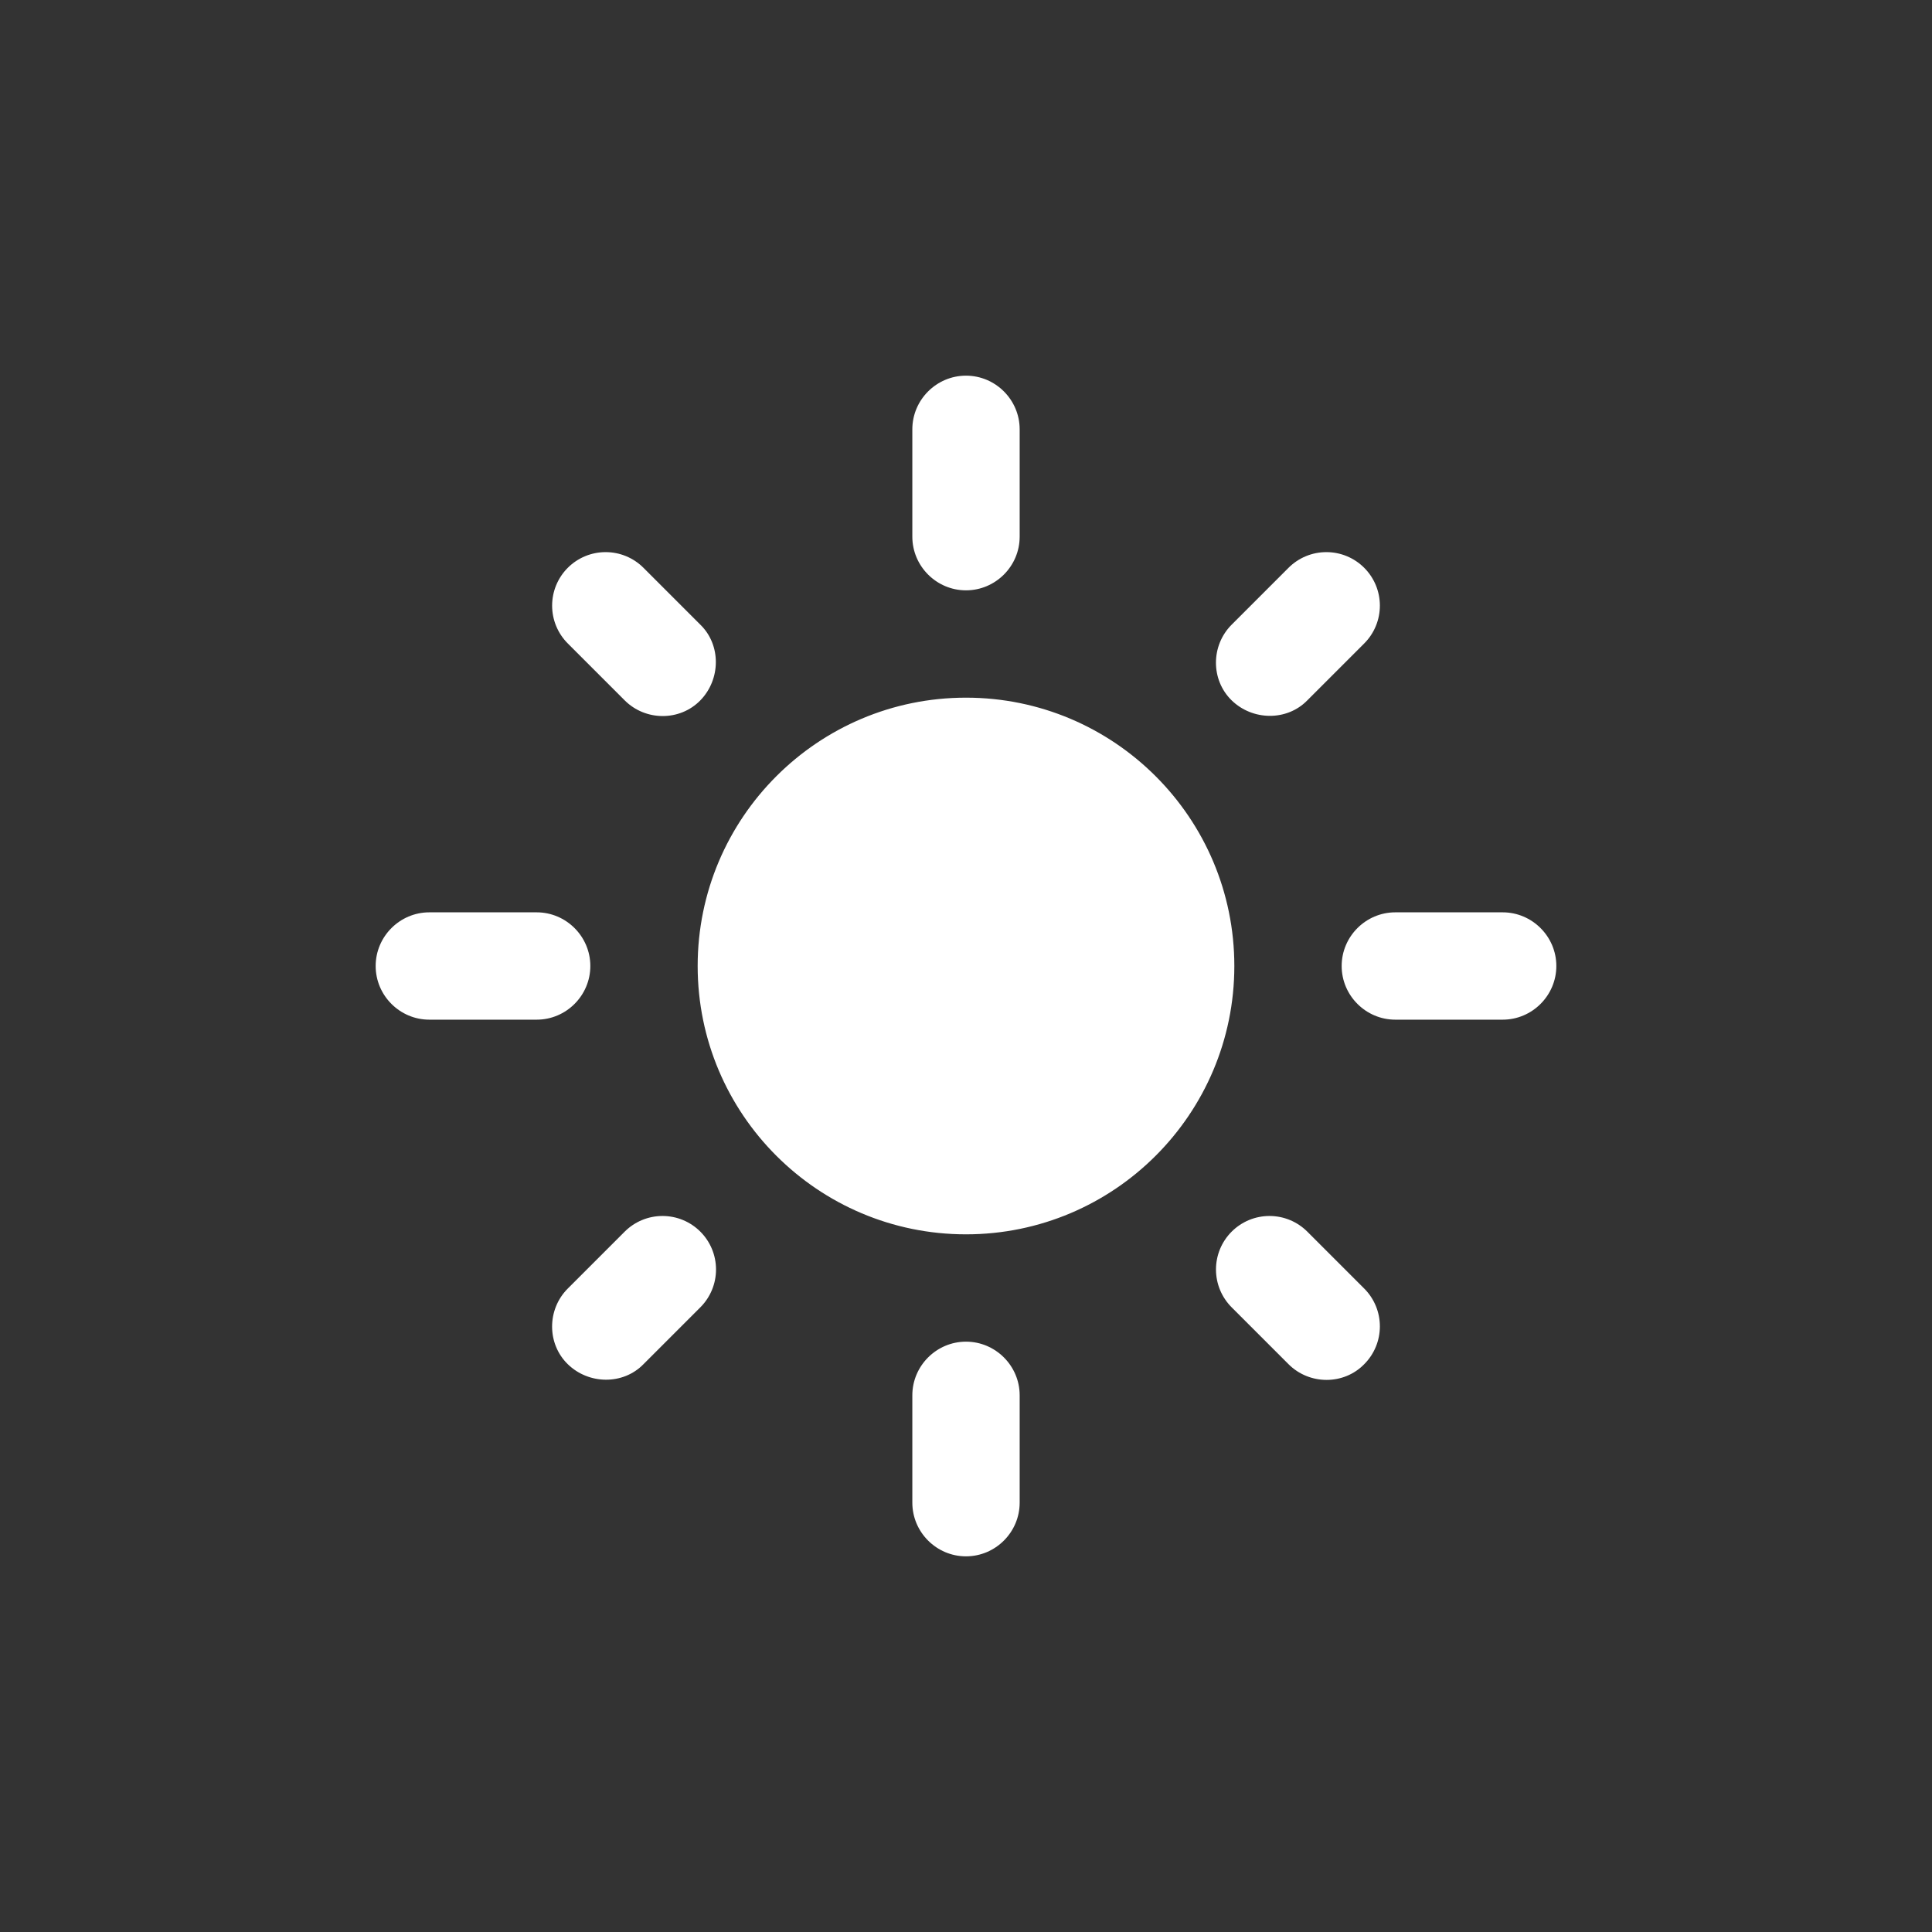 <?xml version="1.0" encoding="UTF-8" standalone="no" ?>
<!DOCTYPE svg PUBLIC "-//W3C//DTD SVG 1.1//EN" "http://www.w3.org/Graphics/SVG/1.1/DTD/svg11.dtd">
<svg xmlns="http://www.w3.org/2000/svg" xmlns:xlink="http://www.w3.org/1999/xlink" version="1.1" width="1080" height="1080" viewBox="0 0 1080 1080" xml:space="preserve">
<rect x="0" y="0" width="1080" height="1080" fill="#333333" stroke="none"/>
<desc>Created with Fabric.js 5.2.4</desc>
<defs>
</defs>
<g transform="matrix(1 0 0 1 540 540)" id="5048463c-b7df-47b4-92d8-4728cf443224"  >
<rect style="stroke: none; stroke-width: 1; stroke-dasharray: none; stroke-linecap: butt; stroke-dashoffset: 0; stroke-linejoin: miter; stroke-miterlimit: 4; fill: rgb(255,255,255); fill-rule: nonzero; opacity: 1; visibility: hidden;" vector-effect="non-scaling-stroke"  x="-540" y="-540" rx="0" ry="0" width="1080" height="1080" />
</g>
<g transform="matrix(1 0 0 1 540 540)" id="a6a7273b-2abc-4aff-9d0e-3a01e2def59f"  >
</g>
<g transform="matrix(30 0 0 30 540 540)"  >
<path style="stroke: rgb(0,0,0); stroke-width: 0; stroke-dasharray: none; stroke-linecap: butt; stroke-dashoffset: 0; stroke-linejoin: miter; stroke-miterlimit: 4; fill: none; fill-rule: nonzero; opacity: 1;" vector-effect="non-scaling-stroke"  transform=" translate(-12, -12)" d="M 0 0 L 24 0 L 24 24 L 0 24 z" stroke-linecap="round" />
</g>
<g transform="matrix(30 0 0 30 540 540)"  >
<path style="stroke: rgb(0,0,0); stroke-width: 0; stroke-dasharray: none; stroke-linecap: butt; stroke-dashoffset: 0; stroke-linejoin: miter; stroke-miterlimit: 4; fill: rgb(255,255,255); fill-rule: nonzero; opacity: 1;" vector-effect="non-scaling-stroke"  transform=" translate(-12, -12)" d="M 12 7 C 9.24 7 7 9.24 7 12 C 7 14.76 9.24 17 12 17 C 14.76 17 17 14.76 17 12 C 17 9.24 14.76 7 12 7 z M 2 13 L 4 13 C 4.55 13 5 12.55 5 12 C 5 11.45 4.55 11 4 11 L 2 11 C 1.45 11 1 11.45 1 12 C 1 12.55 1.45 13 2 13 z M 20 13 L 22 13 C 22.55 13 23 12.55 23 12 C 23 11.45 22.55 11 22 11 L 20 11 C 19.45 11 19 11.45 19 12 C 19 12.55 19.45 13 20 13 z M 11 2 L 11 4 C 11 4.55 11.45 5 12 5 C 12.55 5 13 4.55 13 4 L 13 2 C 13 1.45 12.55 1 12 1 C 11.45 1 11 1.45 11 2 z M 11 20 L 11 22 C 11 22.55 11.45 23 12 23 C 12.55 23 13 22.55 13 22 L 13 20 C 13 19.45 12.55 19 12 19 C 11.45 19 11 19.45 11 20 z M 5.99 4.58 C 5.803 4.393 5.55 4.288 5.285 4.288 C 5.02 4.288 4.767 4.393 4.58 4.58 C 4.393 4.767 4.288 5.02 4.288 5.285 C 4.288 5.55 4.393 5.803 4.58 5.99 L 5.64 7.05 C 6.03 7.44 6.67 7.44 7.05 7.05 C 7.43 6.66 7.44 6.02 7.05 5.64 L 5.99 4.58 z M 18.36 16.95 C 18.173 16.763 17.92 16.658 17.655 16.658 C 17.39 16.658 17.137 16.763 16.95 16.95 C 16.763 17.137 16.658 17.39 16.658 17.655 C 16.658 17.92 16.763 18.173 16.95 18.36 L 18.01 19.42 C 18.4 19.81 19.04 19.81 19.42 19.42 C 19.607 19.233 19.712 18.98 19.712 18.715 C 19.712 18.45 19.607 18.197 19.42 18.01 L 18.36 16.95 z M 19.42 5.99 C 19.607 5.803 19.712 5.55 19.712 5.285 C 19.712 5.02 19.607 4.767 19.42 4.58 C 19.233 4.393 18.98 4.288 18.715 4.288 C 18.45 4.288 18.197 4.393 18.01 4.58 L 16.95 5.64 C 16.56 6.03 16.56 6.67 16.95 7.05 C 17.34 7.43 17.98 7.44 18.36 7.05 L 19.42 5.99 z M 7.05 18.36 C 7.237 18.173 7.342 17.92 7.342 17.655 C 7.342 17.39 7.237 17.137 7.05 16.95 C 6.863 16.763 6.61 16.658 6.345 16.658 C 6.08 16.658 5.827 16.763 5.64 16.95 L 4.58 18.01 C 4.19 18.4 4.19 19.04 4.58 19.42 C 4.97 19.8 5.61 19.81 5.99 19.42 L 7.05 18.36 z" stroke-linecap="round" />
</g>
</svg>